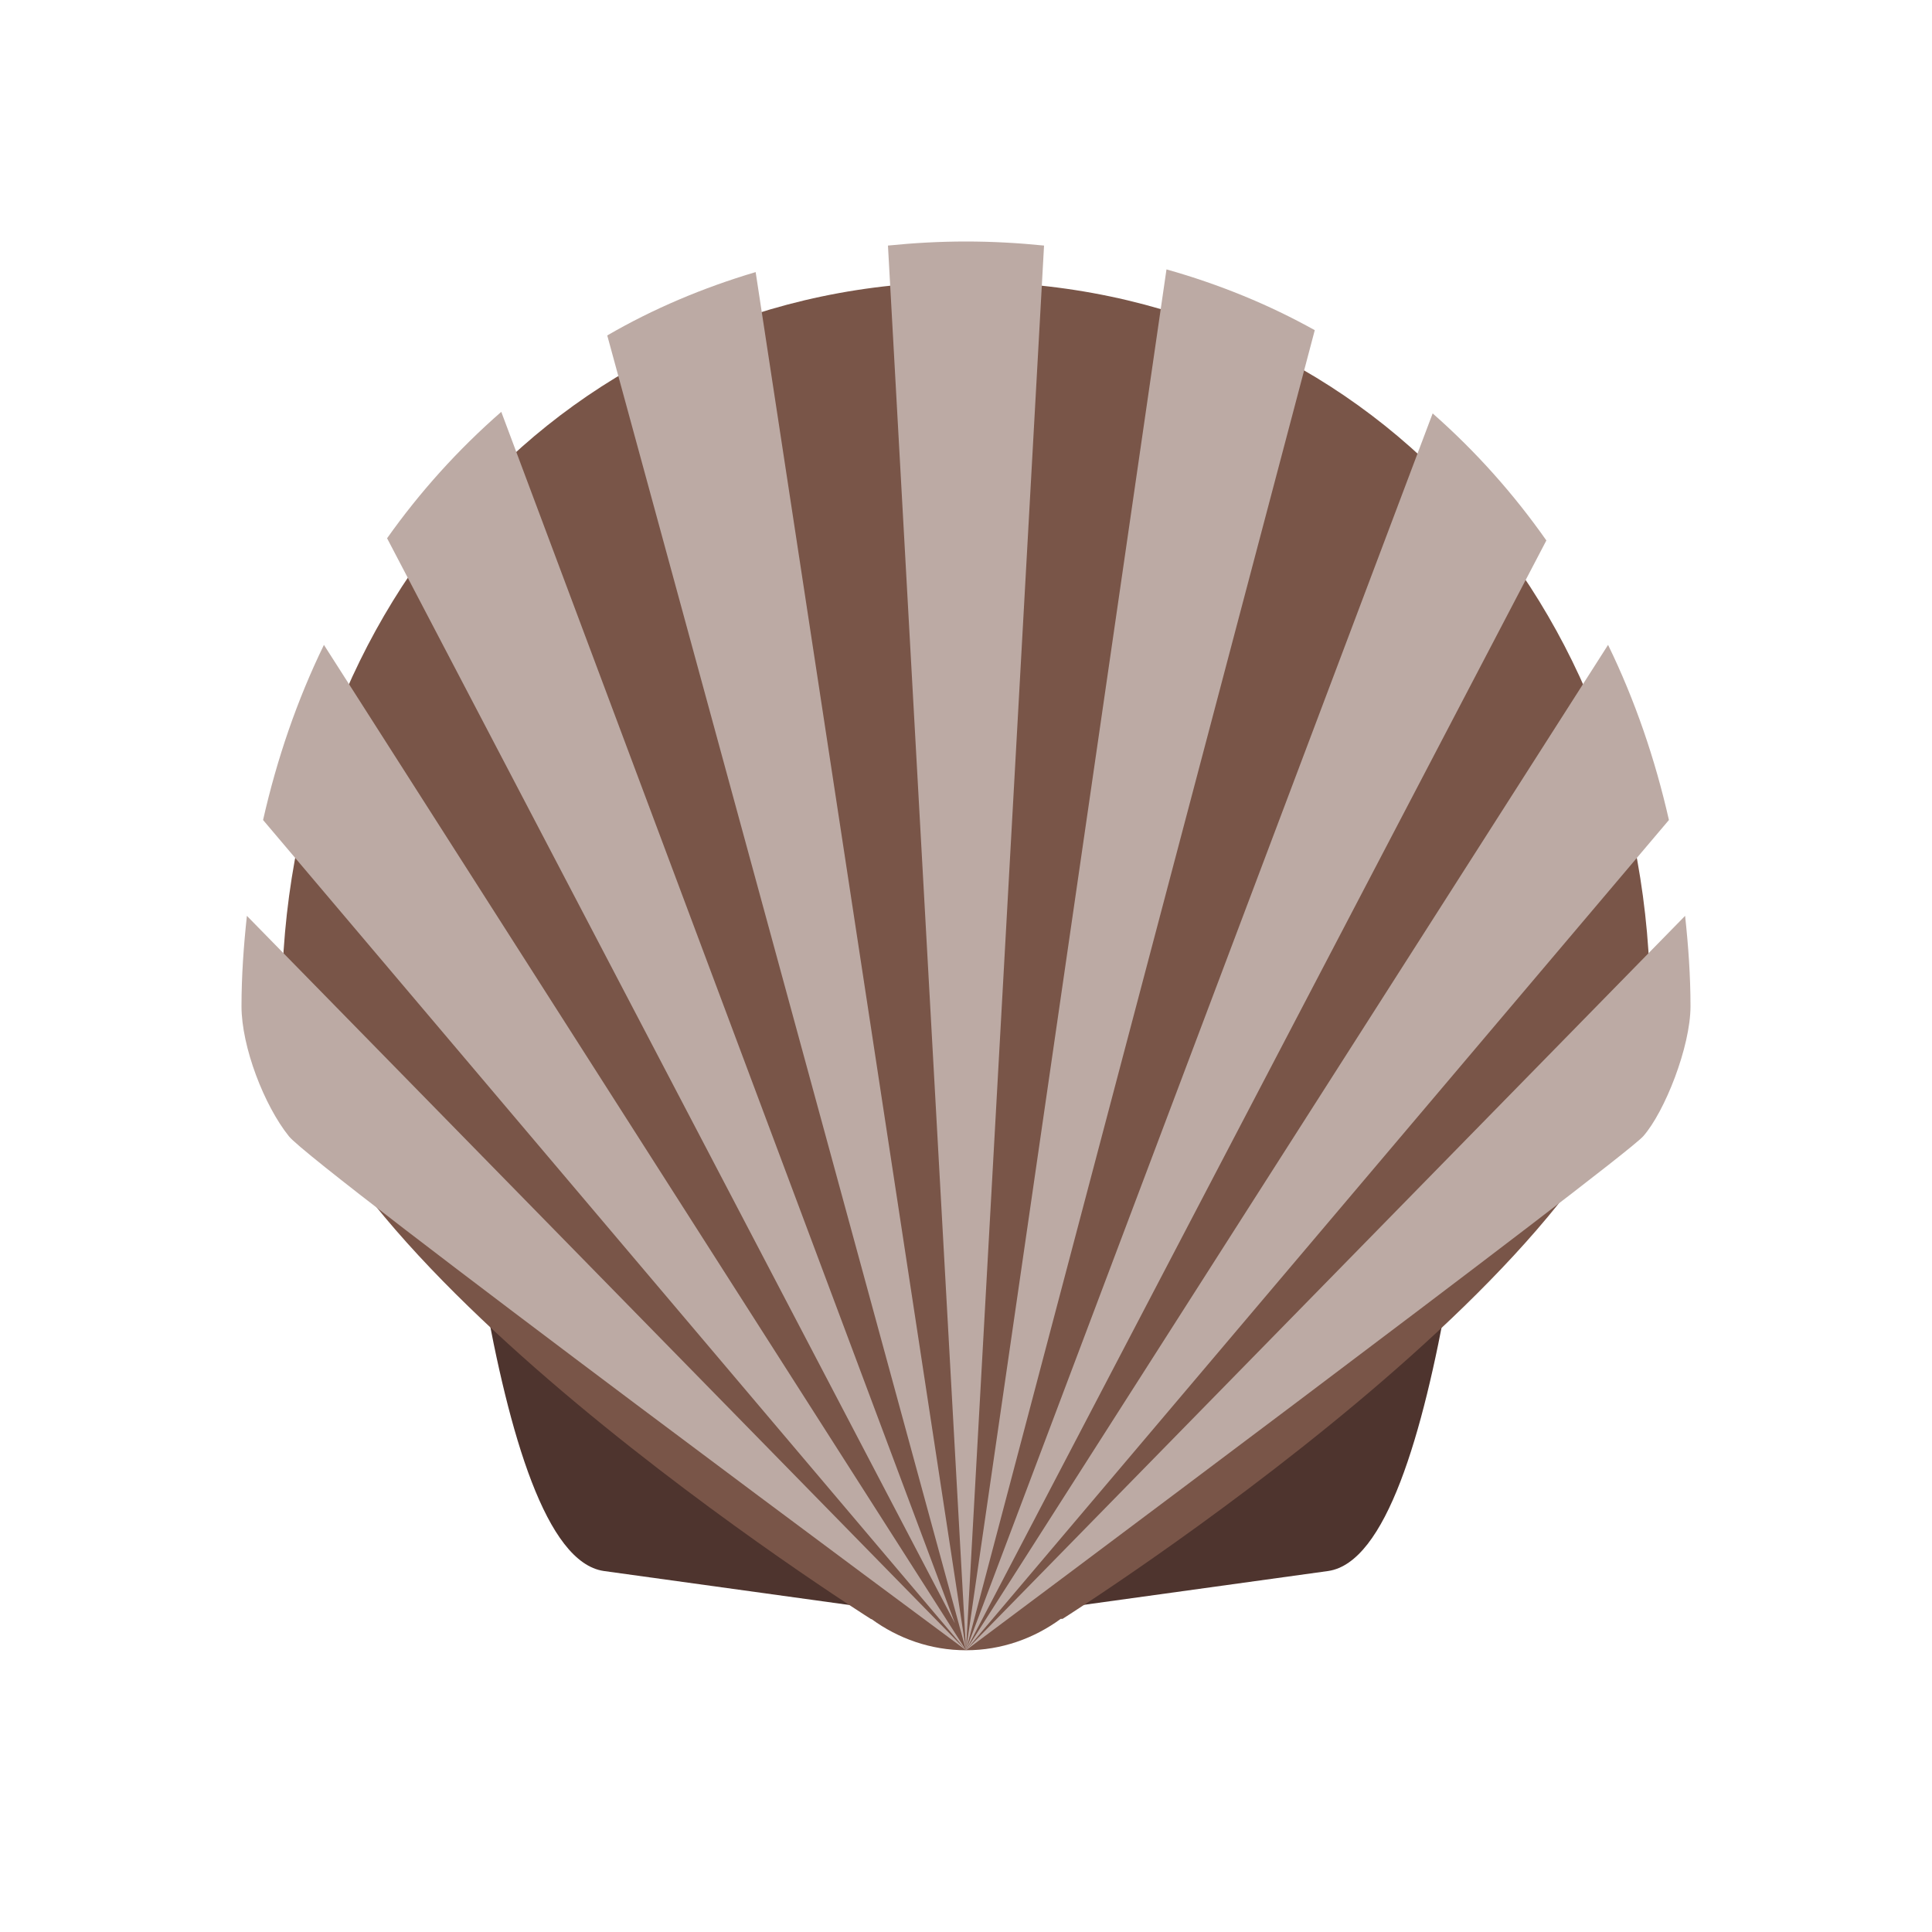 <svg xmlns="http://www.w3.org/2000/svg" xmlns:xlink="http://www.w3.org/1999/xlink" width="48" height="48" viewBox="0 0 48 48"><path fill="#4E342E" d="M11.836,31c0.057,0.361,0.116,0.722,0.18,1.079c0.633,3.568,1.554,6.741,2.984,6.952L22,40c0.46,0.186,1.474,0.479,2,0.479c0.527,0,1.54-0.294,2-0.479l7-0.969c1.431-0.211,2.352-3.384,2.984-6.952c0.063-0.357,0.123-0.718,0.18-1.079H11.836z"/><path fill="#795548" d="M24,7C14.059,7,7,15.059,7,25c0,6,14.643,15.227,14.643,15.227h0.012C22.314,40.707,23.121,41,24,41c0.883,0,1.692-0.295,2.354-0.78h0.045C26.398,40.22,41,31,41,25C41,15.059,33.941,7,24,7z"/><path fill="#BCAAA4" d="M15.087 8.334L24 41 18.774 6.76C17.459 7.15 16.223 7.674 15.087 8.334zM6.536 20.373L24 41 8.048 16.022C7.38 17.393 6.88 18.855 6.536 20.373zM6 25c0 1.006.563 2.467 1.18 3.233S24 41 24 41L6.134 22.754C6.054 23.496 6 24.244 6 25zM9.617 13.373l14.109 26.96L12.454 10.232C11.387 11.164 10.436 12.216 9.617 13.373zM35.594 10.271L24 41l14.419-27.573C37.604 12.266 36.658 11.207 35.594 10.271zM39.952 16.022L24 41l17.464-20.627C41.12 18.855 40.62 17.393 39.952 16.022zM42 25c0-.756-.054-1.504-.134-2.246L24 41c0 0 16.293-12.166 16.826-12.771S42 26.006 42 25zM28.981 6.693L24 41l8.665-32.797C31.526 7.568 30.294 7.063 28.981 6.693zM24 6c-.662 0-1.307.037-1.939.101L24 41l1.939-34.899C25.307 6.037 24.662 6 24 6z"/></svg>